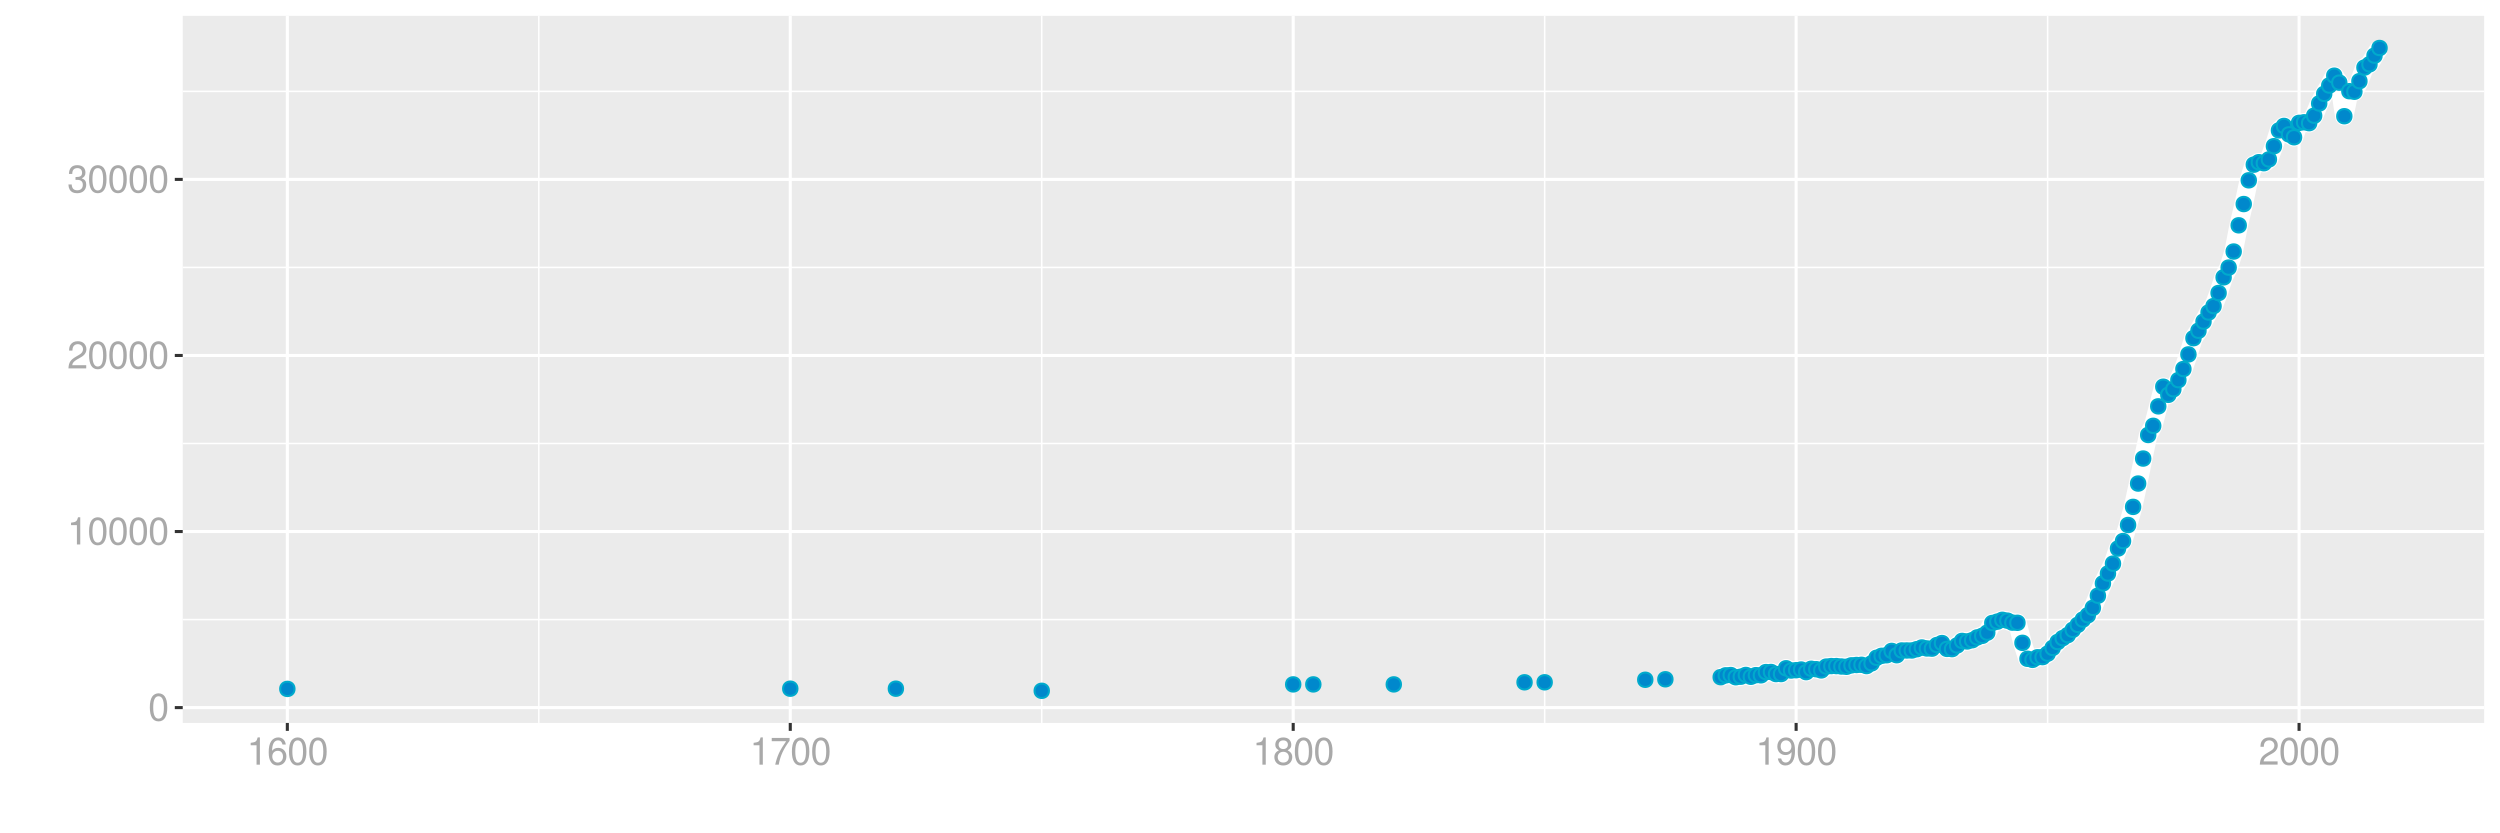 <?xml version="1.0" encoding="UTF-8"?>
<svg xmlns="http://www.w3.org/2000/svg" xmlns:xlink="http://www.w3.org/1999/xlink" width="864pt" height="288pt" viewBox="0 0 864 288" version="1.1">
<defs>
<g>
<symbol overflow="visible" id="glyph0-0">
<path style="stroke:none;" d=""/>
</symbol>
<symbol overflow="visible" id="glyph0-1">
<path style="stroke:none;" d="M 3.578 -9.406 C 2.719 -9.406 1.938 -9.016 1.453 -8.375 C 0.859 -7.547 0.562 -6.297 0.562 -4.547 C 0.562 -1.375 1.594 0.297 3.578 0.297 C 5.531 0.297 6.594 -1.375 6.594 -4.469 C 6.594 -6.297 6.312 -7.516 5.688 -8.375 C 5.219 -9.016 4.453 -9.406 3.578 -9.406 Z M 3.578 -8.391 C 4.812 -8.391 5.422 -7.125 5.422 -4.578 C 5.422 -1.891 4.828 -0.656 3.547 -0.656 C 2.344 -0.656 1.734 -1.953 1.734 -4.531 C 1.734 -7.125 2.344 -8.391 3.578 -8.391 Z M 3.578 -8.391 "/>
</symbol>
<symbol overflow="visible" id="glyph0-2">
<path style="stroke:none;" d="M 3.359 -6.688 L 3.359 0 L 4.516 0 L 4.516 -9.406 L 3.75 -9.406 C 3.359 -7.953 3.094 -7.766 1.328 -7.531 L 1.328 -6.688 Z M 3.359 -6.688 "/>
</symbol>
<symbol overflow="visible" id="glyph0-3">
<path style="stroke:none;" d="M 6.578 -1.125 L 1.734 -1.125 C 1.844 -1.906 2.266 -2.406 3.391 -3.094 L 4.688 -3.828 C 5.984 -4.531 6.641 -5.5 6.641 -6.656 C 6.641 -7.438 6.328 -8.156 5.781 -8.672 C 5.234 -9.172 4.562 -9.406 3.688 -9.406 C 2.516 -9.406 1.656 -8.984 1.141 -8.172 C 0.812 -7.688 0.672 -7.094 0.656 -6.156 L 1.797 -6.156 C 1.828 -6.781 1.906 -7.156 2.062 -7.469 C 2.359 -8.047 2.969 -8.391 3.656 -8.391 C 4.688 -8.391 5.469 -7.641 5.469 -6.625 C 5.469 -5.875 5.047 -5.219 4.219 -4.766 L 3.031 -4.062 C 1.109 -2.953 0.547 -2.062 0.438 -0.016 L 6.578 -0.016 Z M 6.578 -1.125 "/>
</symbol>
<symbol overflow="visible" id="glyph0-4">
<path style="stroke:none;" d="M 2.875 -4.328 L 3.5 -4.328 C 4.75 -4.328 5.406 -3.75 5.406 -2.609 C 5.406 -1.438 4.688 -0.719 3.516 -0.719 C 2.25 -0.719 1.641 -1.359 1.562 -2.734 L 0.422 -2.734 C 0.469 -1.969 0.594 -1.484 0.812 -1.062 C 1.297 -0.156 2.203 0.297 3.453 0.297 C 5.359 0.297 6.578 -0.844 6.578 -2.625 C 6.578 -3.828 6.125 -4.469 5.016 -4.859 C 5.875 -5.219 6.312 -5.859 6.312 -6.812 C 6.312 -8.422 5.25 -9.406 3.5 -9.406 C 1.641 -9.406 0.656 -8.359 0.609 -6.375 L 1.75 -6.375 C 1.766 -6.938 1.812 -7.266 1.969 -7.547 C 2.219 -8.094 2.797 -8.391 3.516 -8.391 C 4.531 -8.391 5.141 -7.781 5.141 -6.766 C 5.141 -6.109 4.906 -5.703 4.391 -5.484 C 4.078 -5.359 3.672 -5.297 2.875 -5.297 Z M 2.875 -4.328 "/>
</symbol>
<symbol overflow="visible" id="glyph0-5">
<path style="stroke:none;" d="M 6.469 -6.953 C 6.25 -8.484 5.266 -9.406 3.859 -9.406 C 2.844 -9.406 1.938 -8.906 1.391 -8.062 C 0.812 -7.141 0.562 -6 0.562 -4.297 C 0.562 -2.703 0.781 -1.703 1.344 -0.875 C 1.828 -0.109 2.641 0.297 3.656 0.297 C 5.406 0.297 6.672 -1.016 6.672 -2.844 C 6.672 -4.578 5.5 -5.797 3.844 -5.797 C 2.938 -5.797 2.219 -5.453 1.734 -4.766 C 1.734 -7.094 2.469 -8.391 3.781 -8.391 C 4.594 -8.391 5.141 -7.859 5.328 -6.953 Z M 3.703 -4.781 C 4.812 -4.781 5.5 -4 5.5 -2.75 C 5.5 -1.578 4.719 -0.719 3.672 -0.719 C 2.594 -0.719 1.797 -1.609 1.797 -2.812 C 1.797 -3.984 2.578 -4.781 3.703 -4.781 Z M 3.703 -4.781 "/>
</symbol>
<symbol overflow="visible" id="glyph0-6">
<path style="stroke:none;" d="M 6.766 -9.219 L 0.594 -9.219 L 0.594 -8.094 L 5.578 -8.094 C 3.375 -4.953 2.484 -3.031 1.797 0 L 3.016 0 C 3.516 -2.953 4.688 -5.484 6.766 -8.25 Z M 6.766 -9.219 "/>
</symbol>
<symbol overflow="visible" id="glyph0-7">
<path style="stroke:none;" d="M 5.078 -4.953 C 6.047 -5.531 6.344 -6 6.344 -6.891 C 6.344 -8.375 5.219 -9.406 3.578 -9.406 C 1.953 -9.406 0.812 -8.375 0.812 -6.906 C 0.812 -6 1.109 -5.547 2.047 -4.953 C 1 -4.422 0.484 -3.656 0.484 -2.609 C 0.484 -0.891 1.734 0.297 3.578 0.297 C 5.391 0.297 6.672 -0.891 6.672 -2.609 C 6.672 -3.656 6.156 -4.422 5.078 -4.953 Z M 3.578 -8.391 C 4.547 -8.391 5.172 -7.797 5.172 -6.859 C 5.172 -5.984 4.531 -5.391 3.578 -5.391 C 2.594 -5.391 1.969 -5.984 1.969 -6.891 C 1.969 -7.797 2.594 -8.391 3.578 -8.391 Z M 3.578 -4.438 C 4.719 -4.438 5.5 -3.672 5.5 -2.594 C 5.5 -1.453 4.734 -0.719 3.547 -0.719 C 2.438 -0.719 1.656 -1.484 1.656 -2.578 C 1.656 -3.688 2.422 -4.438 3.578 -4.438 Z M 3.578 -4.438 "/>
</symbol>
<symbol overflow="visible" id="glyph0-8">
<path style="stroke:none;" d="M 0.688 -2.141 C 0.906 -0.609 1.891 0.297 3.297 0.297 C 4.328 0.297 5.234 -0.188 5.781 -1.047 C 6.359 -1.969 6.609 -3.109 6.609 -4.812 C 6.609 -6.391 6.391 -7.391 5.844 -8.234 C 5.328 -9 4.531 -9.406 3.516 -9.406 C 1.75 -9.406 0.5 -8.094 0.5 -6.266 C 0.5 -4.531 1.656 -3.312 3.328 -3.312 C 4.203 -3.312 4.844 -3.625 5.438 -4.344 C 5.422 -2 4.688 -0.719 3.375 -0.719 C 2.578 -0.719 2.016 -1.234 1.828 -2.141 Z M 3.5 -8.391 C 4.562 -8.391 5.375 -7.5 5.375 -6.297 C 5.375 -5.141 4.594 -4.328 3.453 -4.328 C 2.359 -4.328 1.656 -5.109 1.656 -6.359 C 1.656 -7.547 2.438 -8.391 3.5 -8.391 Z M 3.5 -8.391 "/>
</symbol>
</g>
<clipPath id="clip1">
  <path d="M 63.152 5.48 L 858.523 5.48 L 858.523 249.852 L 63.152 249.852 Z M 63.152 5.48 "/>
</clipPath>
<clipPath id="clip2">
  <path d="M 63.152 213 L 858.523 213 L 858.523 215 L 63.152 215 Z M 63.152 213 "/>
</clipPath>
<clipPath id="clip3">
  <path d="M 63.152 153 L 858.523 153 L 858.523 154 L 63.152 154 Z M 63.152 153 "/>
</clipPath>
<clipPath id="clip4">
  <path d="M 63.152 92 L 858.523 92 L 858.523 93 L 63.152 93 Z M 63.152 92 "/>
</clipPath>
<clipPath id="clip5">
  <path d="M 63.152 31 L 858.523 31 L 858.523 32 L 63.152 32 Z M 63.152 31 "/>
</clipPath>
<clipPath id="clip6">
  <path d="M 185 5.48 L 187 5.48 L 187 249.852 L 185 249.852 Z M 185 5.48 "/>
</clipPath>
<clipPath id="clip7">
  <path d="M 359 5.48 L 361 5.48 L 361 249.852 L 359 249.852 Z M 359 5.48 "/>
</clipPath>
<clipPath id="clip8">
  <path d="M 533 5.48 L 535 5.48 L 535 249.852 L 533 249.852 Z M 533 5.48 "/>
</clipPath>
<clipPath id="clip9">
  <path d="M 707 5.48 L 708 5.48 L 708 249.852 L 707 249.852 Z M 707 5.48 "/>
</clipPath>
<clipPath id="clip10">
  <path d="M 63.152 244 L 858.523 244 L 858.523 246 L 63.152 246 Z M 63.152 244 "/>
</clipPath>
<clipPath id="clip11">
  <path d="M 63.152 183 L 858.523 183 L 858.523 185 L 63.152 185 Z M 63.152 183 "/>
</clipPath>
<clipPath id="clip12">
  <path d="M 63.152 122 L 858.523 122 L 858.523 124 L 63.152 124 Z M 63.152 122 "/>
</clipPath>
<clipPath id="clip13">
  <path d="M 63.152 61 L 858.523 61 L 858.523 63 L 63.152 63 Z M 63.152 61 "/>
</clipPath>
<clipPath id="clip14">
  <path d="M 98 5.48 L 100 5.48 L 100 249.852 L 98 249.852 Z M 98 5.48 "/>
</clipPath>
<clipPath id="clip15">
  <path d="M 272 5.48 L 274 5.48 L 274 249.852 L 272 249.852 Z M 272 5.48 "/>
</clipPath>
<clipPath id="clip16">
  <path d="M 446 5.48 L 448 5.48 L 448 249.852 L 446 249.852 Z M 446 5.48 "/>
</clipPath>
<clipPath id="clip17">
  <path d="M 620 5.48 L 622 5.48 L 622 249.852 L 620 249.852 Z M 620 5.48 "/>
</clipPath>
<clipPath id="clip18">
  <path d="M 794 5.48 L 796 5.48 L 796 249.852 L 794 249.852 Z M 794 5.48 "/>
</clipPath>
</defs>
<g id="surface49686">
<rect x="0" y="0" width="864" height="288" style="fill:rgb(100%,100%,100%);fill-opacity:1;stroke:none;"/>
<rect x="0" y="0" width="864" height="288" style="fill:rgb(100%,100%,100%);fill-opacity:1;stroke:none;"/>
<path style="fill:none;stroke-width:1.067;stroke-linecap:round;stroke-linejoin:round;stroke:rgb(100%,100%,100%);stroke-opacity:1;stroke-miterlimit:10;" d="M 0 288 L 864 288 L 864 0 L 0 0 Z M 0 288 "/>
<g clip-path="url(#clip1)" clip-rule="nonzero">
<path style=" stroke:none;fill-rule:nonzero;fill:rgb(92.157%,92.157%,92.157%);fill-opacity:1;" d="M 63.152 249.848 L 858.523 249.848 L 858.523 5.477 L 63.152 5.477 Z M 63.152 249.848 "/>
</g>
<g clip-path="url(#clip2)" clip-rule="nonzero">
<path style="fill:none;stroke-width:0.533;stroke-linecap:butt;stroke-linejoin:round;stroke:rgb(100%,100%,100%);stroke-opacity:1;stroke-miterlimit:10;" d="M 63.152 214.117 L 858.52 214.117 "/>
</g>
<g clip-path="url(#clip3)" clip-rule="nonzero">
<path style="fill:none;stroke-width:0.533;stroke-linecap:butt;stroke-linejoin:round;stroke:rgb(100%,100%,100%);stroke-opacity:1;stroke-miterlimit:10;" d="M 63.152 153.273 L 858.52 153.273 "/>
</g>
<g clip-path="url(#clip4)" clip-rule="nonzero">
<path style="fill:none;stroke-width:0.533;stroke-linecap:butt;stroke-linejoin:round;stroke:rgb(100%,100%,100%);stroke-opacity:1;stroke-miterlimit:10;" d="M 63.152 92.43 L 858.52 92.43 "/>
</g>
<g clip-path="url(#clip5)" clip-rule="nonzero">
<path style="fill:none;stroke-width:0.533;stroke-linecap:butt;stroke-linejoin:round;stroke:rgb(100%,100%,100%);stroke-opacity:1;stroke-miterlimit:10;" d="M 63.152 31.586 L 858.52 31.586 "/>
</g>
<g clip-path="url(#clip6)" clip-rule="nonzero">
<path style="fill:none;stroke-width:0.533;stroke-linecap:butt;stroke-linejoin:round;stroke:rgb(100%,100%,100%);stroke-opacity:1;stroke-miterlimit:10;" d="M 186.211 249.848 L 186.211 5.48 "/>
</g>
<g clip-path="url(#clip7)" clip-rule="nonzero">
<path style="fill:none;stroke-width:0.533;stroke-linecap:butt;stroke-linejoin:round;stroke:rgb(100%,100%,100%);stroke-opacity:1;stroke-miterlimit:10;" d="M 360.023 249.848 L 360.023 5.48 "/>
</g>
<g clip-path="url(#clip8)" clip-rule="nonzero">
<path style="fill:none;stroke-width:0.533;stroke-linecap:butt;stroke-linejoin:round;stroke:rgb(100%,100%,100%);stroke-opacity:1;stroke-miterlimit:10;" d="M 533.836 249.848 L 533.836 5.48 "/>
</g>
<g clip-path="url(#clip9)" clip-rule="nonzero">
<path style="fill:none;stroke-width:0.533;stroke-linecap:butt;stroke-linejoin:round;stroke:rgb(100%,100%,100%);stroke-opacity:1;stroke-miterlimit:10;" d="M 707.652 249.848 L 707.652 5.48 "/>
</g>
<g clip-path="url(#clip10)" clip-rule="nonzero">
<path style="fill:none;stroke-width:1.067;stroke-linecap:butt;stroke-linejoin:round;stroke:rgb(100%,100%,100%);stroke-opacity:1;stroke-miterlimit:10;" d="M 63.152 244.539 L 858.52 244.539 "/>
</g>
<g clip-path="url(#clip11)" clip-rule="nonzero">
<path style="fill:none;stroke-width:1.067;stroke-linecap:butt;stroke-linejoin:round;stroke:rgb(100%,100%,100%);stroke-opacity:1;stroke-miterlimit:10;" d="M 63.152 183.695 L 858.52 183.695 "/>
</g>
<g clip-path="url(#clip12)" clip-rule="nonzero">
<path style="fill:none;stroke-width:1.067;stroke-linecap:butt;stroke-linejoin:round;stroke:rgb(100%,100%,100%);stroke-opacity:1;stroke-miterlimit:10;" d="M 63.152 122.852 L 858.52 122.852 "/>
</g>
<g clip-path="url(#clip13)" clip-rule="nonzero">
<path style="fill:none;stroke-width:1.067;stroke-linecap:butt;stroke-linejoin:round;stroke:rgb(100%,100%,100%);stroke-opacity:1;stroke-miterlimit:10;" d="M 63.152 62.008 L 858.52 62.008 "/>
</g>
<g clip-path="url(#clip14)" clip-rule="nonzero">
<path style="fill:none;stroke-width:1.067;stroke-linecap:butt;stroke-linejoin:round;stroke:rgb(100%,100%,100%);stroke-opacity:1;stroke-miterlimit:10;" d="M 99.305 249.848 L 99.305 5.48 "/>
</g>
<g clip-path="url(#clip15)" clip-rule="nonzero">
<path style="fill:none;stroke-width:1.067;stroke-linecap:butt;stroke-linejoin:round;stroke:rgb(100%,100%,100%);stroke-opacity:1;stroke-miterlimit:10;" d="M 273.117 249.848 L 273.117 5.48 "/>
</g>
<g clip-path="url(#clip16)" clip-rule="nonzero">
<path style="fill:none;stroke-width:1.067;stroke-linecap:butt;stroke-linejoin:round;stroke:rgb(100%,100%,100%);stroke-opacity:1;stroke-miterlimit:10;" d="M 446.93 249.848 L 446.93 5.48 "/>
</g>
<g clip-path="url(#clip17)" clip-rule="nonzero">
<path style="fill:none;stroke-width:1.067;stroke-linecap:butt;stroke-linejoin:round;stroke:rgb(100%,100%,100%);stroke-opacity:1;stroke-miterlimit:10;" d="M 620.742 249.848 L 620.742 5.48 "/>
</g>
<g clip-path="url(#clip18)" clip-rule="nonzero">
<path style="fill:none;stroke-width:1.067;stroke-linecap:butt;stroke-linejoin:round;stroke:rgb(100%,100%,100%);stroke-opacity:1;stroke-miterlimit:10;" d="M 794.559 249.848 L 794.559 5.48 "/>
</g>
<path style="fill:none;stroke-width:6.402;stroke-linecap:butt;stroke-linejoin:round;stroke:rgb(100%,100%,100%);stroke-opacity:1;stroke-miterlimit:10;" d="M 594.672 234.023 L 596.41 233.395 L 598.148 233.301 L 599.887 234.055 L 601.625 233.863 L 603.363 233.262 L 605.102 233.895 L 606.84 233.336 L 608.578 233.391 L 610.316 232.27 L 612.055 232.238 L 613.793 232.953 L 615.531 232.953 L 617.27 230.953 L 619.004 231.734 L 620.742 231.621 L 622.48 231.387 L 624.219 232.293 L 625.957 231.129 L 627.695 231.281 L 629.434 231.695 L 631.172 230.371 L 632.91 230.191 L 634.648 230.199 L 636.387 230.344 L 638.125 230.441 L 639.863 229.938 L 641.602 229.816 L 643.34 229.75 L 645.078 230.195 L 646.816 229.254 L 648.555 227.324 L 650.293 226.648 L 652.031 226.449 L 653.77 224.953 L 655.508 226.445 L 657.246 224.801 L 658.984 224.805 L 660.723 224.805 L 662.461 224.363 L 664.195 223.766 L 665.934 224.105 L 667.672 224.176 L 669.41 222.914 L 671.148 222.238 L 672.887 224.254 L 674.625 224.336 L 676.363 223.066 L 678.102 221.5 L 679.84 221.688 L 681.578 221.266 L 683.316 220.289 L 685.055 219.746 L 686.793 218.641 L 688.531 215.312 L 690.27 214.832 L 692.008 214.203 L 693.746 214.492 L 695.484 215.18 L 697.223 215.238 L 698.961 222.164 L 700.699 227.68 L 702.438 228.047 L 704.176 227.156 L 705.914 227.098 L 707.652 225.91 L 709.391 223.922 L 711.125 221.883 L 712.863 220.543 L 714.602 219.496 L 716.34 217.664 L 718.078 215.949 L 719.816 214.125 L 721.555 212.641 L 723.293 210.07 L 725.031 205.879 L 726.77 201.613 L 728.508 198.215 L 730.246 194.793 L 731.984 189.566 L 733.723 186.988 L 735.461 181.445 L 737.199 175.176 L 738.938 167.117 L 740.676 158.477 L 742.414 150.328 L 744.152 147.164 L 745.891 140.438 L 747.629 133.645 L 749.367 136.449 L 751.105 134.523 L 752.844 131.371 L 754.582 127.535 L 756.316 122.488 L 758.055 116.875 L 759.793 114.309 L 761.531 111.145 L 763.27 108.004 L 765.008 105.785 L 766.746 101.266 L 768.484 95.855 L 770.223 92.477 L 771.961 86.93 L 773.699 77.871 L 775.438 70.52 L 777.176 62.316 L 778.914 56.91 L 780.652 56.059 L 782.391 56.406 L 784.129 55.098 L 785.867 50.523 L 787.605 45.066 L 789.344 43.52 L 791.082 46.441 L 792.82 47.438 L 794.559 42.473 L 796.297 42.254 L 798.035 42.566 L 799.773 39.98 L 801.512 35.762 L 803.246 32.449 L 804.984 29.559 L 806.723 26.152 L 808.461 28.566 L 810.199 40.164 L 811.938 31.516 L 813.676 31.715 L 815.414 28.055 L 817.152 23.348 L 818.891 22.234 L 820.629 19.227 L 822.367 16.586 "/>
<path style="fill-rule:nonzero;fill:rgb(0%,53.333%,80%);fill-opacity:1;stroke-width:0.709;stroke-linecap:round;stroke-linejoin:round;stroke:rgb(0%,66.667%,80%);stroke-opacity:1;stroke-miterlimit:10;" d="M 101.793 238.086 C 101.793 241.402 96.816 241.402 96.816 238.086 C 96.816 234.766 101.793 234.766 101.793 238.086 "/>
<path style="fill-rule:nonzero;fill:rgb(0%,53.333%,80%);fill-opacity:1;stroke-width:0.709;stroke-linecap:round;stroke-linejoin:round;stroke:rgb(0%,66.667%,80%);stroke-opacity:1;stroke-miterlimit:10;" d="M 275.605 238.012 C 275.605 241.328 270.629 241.328 270.629 238.012 C 270.629 234.695 275.605 234.695 275.605 238.012 "/>
<path style="fill-rule:nonzero;fill:rgb(0%,53.333%,80%);fill-opacity:1;stroke-width:0.709;stroke-linecap:round;stroke-linejoin:round;stroke:rgb(0%,66.667%,80%);stroke-opacity:1;stroke-miterlimit:10;" d="M 312.105 238.012 C 312.105 241.328 307.129 241.328 307.129 238.012 C 307.129 234.691 312.105 234.691 312.105 238.012 "/>
<path style="fill-rule:nonzero;fill:rgb(0%,53.333%,80%);fill-opacity:1;stroke-width:0.709;stroke-linecap:round;stroke-linejoin:round;stroke:rgb(0%,66.667%,80%);stroke-opacity:1;stroke-miterlimit:10;" d="M 362.512 238.742 C 362.512 242.059 357.535 242.059 357.535 238.742 C 357.535 235.426 362.512 235.426 362.512 238.742 "/>
<path style="fill-rule:nonzero;fill:rgb(0%,53.333%,80%);fill-opacity:1;stroke-width:0.709;stroke-linecap:round;stroke-linejoin:round;stroke:rgb(0%,66.667%,80%);stroke-opacity:1;stroke-miterlimit:10;" d="M 449.418 236.527 C 449.418 239.844 444.441 239.844 444.441 236.527 C 444.441 233.211 449.418 233.211 449.418 236.527 "/>
<path style="fill-rule:nonzero;fill:rgb(0%,53.333%,80%);fill-opacity:1;stroke-width:0.709;stroke-linecap:round;stroke-linejoin:round;stroke:rgb(0%,66.667%,80%);stroke-opacity:1;stroke-miterlimit:10;" d="M 456.371 236.531 C 456.371 239.848 451.395 239.848 451.395 236.531 C 451.395 233.211 456.371 233.211 456.371 236.531 "/>
<path style="fill-rule:nonzero;fill:rgb(0%,53.333%,80%);fill-opacity:1;stroke-width:0.709;stroke-linecap:round;stroke-linejoin:round;stroke:rgb(0%,66.667%,80%);stroke-opacity:1;stroke-miterlimit:10;" d="M 484.18 236.527 C 484.18 239.844 479.203 239.844 479.203 236.527 C 479.203 233.211 484.18 233.211 484.18 236.527 "/>
<path style="fill-rule:nonzero;fill:rgb(0%,53.333%,80%);fill-opacity:1;stroke-width:0.709;stroke-linecap:round;stroke-linejoin:round;stroke:rgb(0%,66.667%,80%);stroke-opacity:1;stroke-miterlimit:10;" d="M 529.371 235.805 C 529.371 239.121 524.395 239.121 524.395 235.805 C 524.395 232.488 529.371 232.488 529.371 235.805 "/>
<path style="fill-rule:nonzero;fill:rgb(0%,53.333%,80%);fill-opacity:1;stroke-width:0.709;stroke-linecap:round;stroke-linejoin:round;stroke:rgb(0%,66.667%,80%);stroke-opacity:1;stroke-miterlimit:10;" d="M 536.324 235.805 C 536.324 239.121 531.348 239.121 531.348 235.805 C 531.348 232.484 536.324 232.484 536.324 235.805 "/>
<path style="fill-rule:nonzero;fill:rgb(0%,53.333%,80%);fill-opacity:1;stroke-width:0.709;stroke-linecap:round;stroke-linejoin:round;stroke:rgb(0%,66.667%,80%);stroke-opacity:1;stroke-miterlimit:10;" d="M 571.09 234.926 C 571.09 238.246 566.113 238.246 566.113 234.926 C 566.113 231.609 571.09 231.609 571.09 234.926 "/>
<path style="fill-rule:nonzero;fill:rgb(0%,53.333%,80%);fill-opacity:1;stroke-width:0.709;stroke-linecap:round;stroke-linejoin:round;stroke:rgb(0%,66.667%,80%);stroke-opacity:1;stroke-miterlimit:10;" d="M 578.039 234.758 C 578.039 238.078 573.062 238.078 573.062 234.758 C 573.062 231.441 578.039 231.441 578.039 234.758 "/>
<path style="fill-rule:nonzero;fill:rgb(0%,53.333%,80%);fill-opacity:1;stroke-width:0.709;stroke-linecap:round;stroke-linejoin:round;stroke:rgb(0%,66.667%,80%);stroke-opacity:1;stroke-miterlimit:10;" d="M 597.16 234.023 C 597.16 237.34 592.184 237.34 592.184 234.023 C 592.184 230.703 597.16 230.703 597.16 234.023 "/>
<path style="fill-rule:nonzero;fill:rgb(0%,53.333%,80%);fill-opacity:1;stroke-width:0.709;stroke-linecap:round;stroke-linejoin:round;stroke:rgb(0%,66.667%,80%);stroke-opacity:1;stroke-miterlimit:10;" d="M 598.898 233.395 C 598.898 236.711 593.922 236.711 593.922 233.395 C 593.922 230.078 598.898 230.078 598.898 233.395 "/>
<path style="fill-rule:nonzero;fill:rgb(0%,53.333%,80%);fill-opacity:1;stroke-width:0.709;stroke-linecap:round;stroke-linejoin:round;stroke:rgb(0%,66.667%,80%);stroke-opacity:1;stroke-miterlimit:10;" d="M 600.637 233.301 C 600.637 236.617 595.66 236.617 595.66 233.301 C 595.66 229.98 600.637 229.98 600.637 233.301 "/>
<path style="fill-rule:nonzero;fill:rgb(0%,53.333%,80%);fill-opacity:1;stroke-width:0.709;stroke-linecap:round;stroke-linejoin:round;stroke:rgb(0%,66.667%,80%);stroke-opacity:1;stroke-miterlimit:10;" d="M 602.375 234.055 C 602.375 237.371 597.398 237.371 597.398 234.055 C 597.398 230.734 602.375 230.734 602.375 234.055 "/>
<path style="fill-rule:nonzero;fill:rgb(0%,53.333%,80%);fill-opacity:1;stroke-width:0.709;stroke-linecap:round;stroke-linejoin:round;stroke:rgb(0%,66.667%,80%);stroke-opacity:1;stroke-miterlimit:10;" d="M 604.113 233.863 C 604.113 237.184 599.137 237.184 599.137 233.863 C 599.137 230.547 604.113 230.547 604.113 233.863 "/>
<path style="fill-rule:nonzero;fill:rgb(0%,53.333%,80%);fill-opacity:1;stroke-width:0.709;stroke-linecap:round;stroke-linejoin:round;stroke:rgb(0%,66.667%,80%);stroke-opacity:1;stroke-miterlimit:10;" d="M 605.852 233.262 C 605.852 236.578 600.875 236.578 600.875 233.262 C 600.875 229.945 605.852 229.945 605.852 233.262 "/>
<path style="fill-rule:nonzero;fill:rgb(0%,53.333%,80%);fill-opacity:1;stroke-width:0.709;stroke-linecap:round;stroke-linejoin:round;stroke:rgb(0%,66.667%,80%);stroke-opacity:1;stroke-miterlimit:10;" d="M 607.59 233.895 C 607.59 237.211 602.613 237.211 602.613 233.895 C 602.613 230.578 607.59 230.578 607.59 233.895 "/>
<path style="fill-rule:nonzero;fill:rgb(0%,53.333%,80%);fill-opacity:1;stroke-width:0.709;stroke-linecap:round;stroke-linejoin:round;stroke:rgb(0%,66.667%,80%);stroke-opacity:1;stroke-miterlimit:10;" d="M 609.328 233.336 C 609.328 236.652 604.352 236.652 604.352 233.336 C 604.352 230.016 609.328 230.016 609.328 233.336 "/>
<path style="fill-rule:nonzero;fill:rgb(0%,53.333%,80%);fill-opacity:1;stroke-width:0.709;stroke-linecap:round;stroke-linejoin:round;stroke:rgb(0%,66.667%,80%);stroke-opacity:1;stroke-miterlimit:10;" d="M 611.066 233.391 C 611.066 236.707 606.09 236.707 606.09 233.391 C 606.09 230.074 611.066 230.074 611.066 233.391 "/>
<path style="fill-rule:nonzero;fill:rgb(0%,53.333%,80%);fill-opacity:1;stroke-width:0.709;stroke-linecap:round;stroke-linejoin:round;stroke:rgb(0%,66.667%,80%);stroke-opacity:1;stroke-miterlimit:10;" d="M 612.805 232.27 C 612.805 235.59 607.828 235.59 607.828 232.27 C 607.828 228.953 612.805 228.953 612.805 232.27 "/>
<path style="fill-rule:nonzero;fill:rgb(0%,53.333%,80%);fill-opacity:1;stroke-width:0.709;stroke-linecap:round;stroke-linejoin:round;stroke:rgb(0%,66.667%,80%);stroke-opacity:1;stroke-miterlimit:10;" d="M 614.543 232.238 C 614.543 235.555 609.566 235.555 609.566 232.238 C 609.566 228.922 614.543 228.922 614.543 232.238 "/>
<path style="fill-rule:nonzero;fill:rgb(0%,53.333%,80%);fill-opacity:1;stroke-width:0.709;stroke-linecap:round;stroke-linejoin:round;stroke:rgb(0%,66.667%,80%);stroke-opacity:1;stroke-miterlimit:10;" d="M 616.281 232.953 C 616.281 236.27 611.305 236.27 611.305 232.953 C 611.305 229.637 616.281 229.637 616.281 232.953 "/>
<path style="fill-rule:nonzero;fill:rgb(0%,53.333%,80%);fill-opacity:1;stroke-width:0.709;stroke-linecap:round;stroke-linejoin:round;stroke:rgb(0%,66.667%,80%);stroke-opacity:1;stroke-miterlimit:10;" d="M 618.02 232.953 C 618.02 236.27 613.043 236.27 613.043 232.953 C 613.043 229.633 618.02 229.633 618.02 232.953 "/>
<path style="fill-rule:nonzero;fill:rgb(0%,53.333%,80%);fill-opacity:1;stroke-width:0.709;stroke-linecap:round;stroke-linejoin:round;stroke:rgb(0%,66.667%,80%);stroke-opacity:1;stroke-miterlimit:10;" d="M 619.758 230.953 C 619.758 234.273 614.781 234.273 614.781 230.953 C 614.781 227.637 619.758 227.637 619.758 230.953 "/>
<path style="fill-rule:nonzero;fill:rgb(0%,53.333%,80%);fill-opacity:1;stroke-width:0.709;stroke-linecap:round;stroke-linejoin:round;stroke:rgb(0%,66.667%,80%);stroke-opacity:1;stroke-miterlimit:10;" d="M 621.492 231.734 C 621.492 235.055 616.516 235.055 616.516 231.734 C 616.516 228.418 621.492 228.418 621.492 231.734 "/>
<path style="fill-rule:nonzero;fill:rgb(0%,53.333%,80%);fill-opacity:1;stroke-width:0.709;stroke-linecap:round;stroke-linejoin:round;stroke:rgb(0%,66.667%,80%);stroke-opacity:1;stroke-miterlimit:10;" d="M 623.23 231.621 C 623.23 234.938 618.254 234.938 618.254 231.621 C 618.254 228.305 623.23 228.305 623.23 231.621 "/>
<path style="fill-rule:nonzero;fill:rgb(0%,53.333%,80%);fill-opacity:1;stroke-width:0.709;stroke-linecap:round;stroke-linejoin:round;stroke:rgb(0%,66.667%,80%);stroke-opacity:1;stroke-miterlimit:10;" d="M 624.969 231.387 C 624.969 234.707 619.992 234.707 619.992 231.387 C 619.992 228.07 624.969 228.07 624.969 231.387 "/>
<path style="fill-rule:nonzero;fill:rgb(0%,53.333%,80%);fill-opacity:1;stroke-width:0.709;stroke-linecap:round;stroke-linejoin:round;stroke:rgb(0%,66.667%,80%);stroke-opacity:1;stroke-miterlimit:10;" d="M 626.707 232.293 C 626.707 235.609 621.73 235.609 621.73 232.293 C 621.73 228.977 626.707 228.977 626.707 232.293 "/>
<path style="fill-rule:nonzero;fill:rgb(0%,53.333%,80%);fill-opacity:1;stroke-width:0.709;stroke-linecap:round;stroke-linejoin:round;stroke:rgb(0%,66.667%,80%);stroke-opacity:1;stroke-miterlimit:10;" d="M 628.445 231.129 C 628.445 234.449 623.469 234.449 623.469 231.129 C 623.469 227.812 628.445 227.812 628.445 231.129 "/>
<path style="fill-rule:nonzero;fill:rgb(0%,53.333%,80%);fill-opacity:1;stroke-width:0.709;stroke-linecap:round;stroke-linejoin:round;stroke:rgb(0%,66.667%,80%);stroke-opacity:1;stroke-miterlimit:10;" d="M 630.184 231.281 C 630.184 234.602 625.207 234.602 625.207 231.281 C 625.207 227.965 630.184 227.965 630.184 231.281 "/>
<path style="fill-rule:nonzero;fill:rgb(0%,53.333%,80%);fill-opacity:1;stroke-width:0.709;stroke-linecap:round;stroke-linejoin:round;stroke:rgb(0%,66.667%,80%);stroke-opacity:1;stroke-miterlimit:10;" d="M 631.922 231.695 C 631.922 235.012 626.945 235.012 626.945 231.695 C 626.945 228.375 631.922 228.375 631.922 231.695 "/>
<path style="fill-rule:nonzero;fill:rgb(0%,53.333%,80%);fill-opacity:1;stroke-width:0.709;stroke-linecap:round;stroke-linejoin:round;stroke:rgb(0%,66.667%,80%);stroke-opacity:1;stroke-miterlimit:10;" d="M 633.66 230.371 C 633.66 233.688 628.684 233.688 628.684 230.371 C 628.684 227.051 633.66 227.051 633.66 230.371 "/>
<path style="fill-rule:nonzero;fill:rgb(0%,53.333%,80%);fill-opacity:1;stroke-width:0.709;stroke-linecap:round;stroke-linejoin:round;stroke:rgb(0%,66.667%,80%);stroke-opacity:1;stroke-miterlimit:10;" d="M 635.398 230.191 C 635.398 233.508 630.422 233.508 630.422 230.191 C 630.422 226.875 635.398 226.875 635.398 230.191 "/>
<path style="fill-rule:nonzero;fill:rgb(0%,53.333%,80%);fill-opacity:1;stroke-width:0.709;stroke-linecap:round;stroke-linejoin:round;stroke:rgb(0%,66.667%,80%);stroke-opacity:1;stroke-miterlimit:10;" d="M 637.137 230.199 C 637.137 233.516 632.16 233.516 632.16 230.199 C 632.16 226.883 637.137 226.883 637.137 230.199 "/>
<path style="fill-rule:nonzero;fill:rgb(0%,53.333%,80%);fill-opacity:1;stroke-width:0.709;stroke-linecap:round;stroke-linejoin:round;stroke:rgb(0%,66.667%,80%);stroke-opacity:1;stroke-miterlimit:10;" d="M 638.875 230.344 C 638.875 233.66 633.898 233.66 633.898 230.344 C 633.898 227.027 638.875 227.027 638.875 230.344 "/>
<path style="fill-rule:nonzero;fill:rgb(0%,53.333%,80%);fill-opacity:1;stroke-width:0.709;stroke-linecap:round;stroke-linejoin:round;stroke:rgb(0%,66.667%,80%);stroke-opacity:1;stroke-miterlimit:10;" d="M 640.613 230.441 C 640.613 233.762 635.637 233.762 635.637 230.441 C 635.637 227.125 640.613 227.125 640.613 230.441 "/>
<path style="fill-rule:nonzero;fill:rgb(0%,53.333%,80%);fill-opacity:1;stroke-width:0.709;stroke-linecap:round;stroke-linejoin:round;stroke:rgb(0%,66.667%,80%);stroke-opacity:1;stroke-miterlimit:10;" d="M 642.352 229.938 C 642.352 233.258 637.375 233.258 637.375 229.938 C 637.375 226.621 642.352 226.621 642.352 229.938 "/>
<path style="fill-rule:nonzero;fill:rgb(0%,53.333%,80%);fill-opacity:1;stroke-width:0.709;stroke-linecap:round;stroke-linejoin:round;stroke:rgb(0%,66.667%,80%);stroke-opacity:1;stroke-miterlimit:10;" d="M 644.09 229.816 C 644.09 233.137 639.113 233.137 639.113 229.816 C 639.113 226.5 644.09 226.5 644.09 229.816 "/>
<path style="fill-rule:nonzero;fill:rgb(0%,53.333%,80%);fill-opacity:1;stroke-width:0.709;stroke-linecap:round;stroke-linejoin:round;stroke:rgb(0%,66.667%,80%);stroke-opacity:1;stroke-miterlimit:10;" d="M 645.828 229.75 C 645.828 233.07 640.852 233.07 640.852 229.75 C 640.852 226.434 645.828 226.434 645.828 229.75 "/>
<path style="fill-rule:nonzero;fill:rgb(0%,53.333%,80%);fill-opacity:1;stroke-width:0.709;stroke-linecap:round;stroke-linejoin:round;stroke:rgb(0%,66.667%,80%);stroke-opacity:1;stroke-miterlimit:10;" d="M 647.566 230.195 C 647.566 233.512 642.59 233.512 642.59 230.195 C 642.59 226.875 647.566 226.875 647.566 230.195 "/>
<path style="fill-rule:nonzero;fill:rgb(0%,53.333%,80%);fill-opacity:1;stroke-width:0.709;stroke-linecap:round;stroke-linejoin:round;stroke:rgb(0%,66.667%,80%);stroke-opacity:1;stroke-miterlimit:10;" d="M 649.305 229.254 C 649.305 232.574 644.328 232.574 644.328 229.254 C 644.328 225.938 649.305 225.938 649.305 229.254 "/>
<path style="fill-rule:nonzero;fill:rgb(0%,53.333%,80%);fill-opacity:1;stroke-width:0.709;stroke-linecap:round;stroke-linejoin:round;stroke:rgb(0%,66.667%,80%);stroke-opacity:1;stroke-miterlimit:10;" d="M 651.043 227.324 C 651.043 230.645 646.066 230.645 646.066 227.324 C 646.066 224.008 651.043 224.008 651.043 227.324 "/>
<path style="fill-rule:nonzero;fill:rgb(0%,53.333%,80%);fill-opacity:1;stroke-width:0.709;stroke-linecap:round;stroke-linejoin:round;stroke:rgb(0%,66.667%,80%);stroke-opacity:1;stroke-miterlimit:10;" d="M 652.781 226.648 C 652.781 229.965 647.805 229.965 647.805 226.648 C 647.805 223.332 652.781 223.332 652.781 226.648 "/>
<path style="fill-rule:nonzero;fill:rgb(0%,53.333%,80%);fill-opacity:1;stroke-width:0.709;stroke-linecap:round;stroke-linejoin:round;stroke:rgb(0%,66.667%,80%);stroke-opacity:1;stroke-miterlimit:10;" d="M 654.52 226.449 C 654.52 229.766 649.543 229.766 649.543 226.449 C 649.543 223.129 654.52 223.129 654.52 226.449 "/>
<path style="fill-rule:nonzero;fill:rgb(0%,53.333%,80%);fill-opacity:1;stroke-width:0.709;stroke-linecap:round;stroke-linejoin:round;stroke:rgb(0%,66.667%,80%);stroke-opacity:1;stroke-miterlimit:10;" d="M 656.258 224.953 C 656.258 228.27 651.281 228.27 651.281 224.953 C 651.281 221.633 656.258 221.633 656.258 224.953 "/>
<path style="fill-rule:nonzero;fill:rgb(0%,53.333%,80%);fill-opacity:1;stroke-width:0.709;stroke-linecap:round;stroke-linejoin:round;stroke:rgb(0%,66.667%,80%);stroke-opacity:1;stroke-miterlimit:10;" d="M 657.996 226.445 C 657.996 229.762 653.02 229.762 653.02 226.445 C 653.02 223.129 657.996 223.129 657.996 226.445 "/>
<path style="fill-rule:nonzero;fill:rgb(0%,53.333%,80%);fill-opacity:1;stroke-width:0.709;stroke-linecap:round;stroke-linejoin:round;stroke:rgb(0%,66.667%,80%);stroke-opacity:1;stroke-miterlimit:10;" d="M 659.734 224.801 C 659.734 228.117 654.758 228.117 654.758 224.801 C 654.758 221.48 659.734 221.48 659.734 224.801 "/>
<path style="fill-rule:nonzero;fill:rgb(0%,53.333%,80%);fill-opacity:1;stroke-width:0.709;stroke-linecap:round;stroke-linejoin:round;stroke:rgb(0%,66.667%,80%);stroke-opacity:1;stroke-miterlimit:10;" d="M 661.473 224.805 C 661.473 228.121 656.496 228.121 656.496 224.805 C 656.496 221.484 661.473 221.484 661.473 224.805 "/>
<path style="fill-rule:nonzero;fill:rgb(0%,53.333%,80%);fill-opacity:1;stroke-width:0.709;stroke-linecap:round;stroke-linejoin:round;stroke:rgb(0%,66.667%,80%);stroke-opacity:1;stroke-miterlimit:10;" d="M 663.211 224.805 C 663.211 228.121 658.234 228.121 658.234 224.805 C 658.234 221.488 663.211 221.488 663.211 224.805 "/>
<path style="fill-rule:nonzero;fill:rgb(0%,53.333%,80%);fill-opacity:1;stroke-width:0.709;stroke-linecap:round;stroke-linejoin:round;stroke:rgb(0%,66.667%,80%);stroke-opacity:1;stroke-miterlimit:10;" d="M 664.949 224.363 C 664.949 227.68 659.973 227.68 659.973 224.363 C 659.973 221.043 664.949 221.043 664.949 224.363 "/>
<path style="fill-rule:nonzero;fill:rgb(0%,53.333%,80%);fill-opacity:1;stroke-width:0.709;stroke-linecap:round;stroke-linejoin:round;stroke:rgb(0%,66.667%,80%);stroke-opacity:1;stroke-miterlimit:10;" d="M 666.684 223.766 C 666.684 227.082 661.707 227.082 661.707 223.766 C 661.707 220.449 666.684 220.449 666.684 223.766 "/>
<path style="fill-rule:nonzero;fill:rgb(0%,53.333%,80%);fill-opacity:1;stroke-width:0.709;stroke-linecap:round;stroke-linejoin:round;stroke:rgb(0%,66.667%,80%);stroke-opacity:1;stroke-miterlimit:10;" d="M 668.422 224.105 C 668.422 227.422 663.445 227.422 663.445 224.105 C 663.445 220.789 668.422 220.789 668.422 224.105 "/>
<path style="fill-rule:nonzero;fill:rgb(0%,53.333%,80%);fill-opacity:1;stroke-width:0.709;stroke-linecap:round;stroke-linejoin:round;stroke:rgb(0%,66.667%,80%);stroke-opacity:1;stroke-miterlimit:10;" d="M 670.16 224.176 C 670.16 227.492 665.184 227.492 665.184 224.176 C 665.184 220.859 670.16 220.859 670.16 224.176 "/>
<path style="fill-rule:nonzero;fill:rgb(0%,53.333%,80%);fill-opacity:1;stroke-width:0.709;stroke-linecap:round;stroke-linejoin:round;stroke:rgb(0%,66.667%,80%);stroke-opacity:1;stroke-miterlimit:10;" d="M 671.898 222.914 C 671.898 226.234 666.922 226.234 666.922 222.914 C 666.922 219.598 671.898 219.598 671.898 222.914 "/>
<path style="fill-rule:nonzero;fill:rgb(0%,53.333%,80%);fill-opacity:1;stroke-width:0.709;stroke-linecap:round;stroke-linejoin:round;stroke:rgb(0%,66.667%,80%);stroke-opacity:1;stroke-miterlimit:10;" d="M 673.637 222.238 C 673.637 225.559 668.66 225.559 668.66 222.238 C 668.66 218.922 673.637 218.922 673.637 222.238 "/>
<path style="fill-rule:nonzero;fill:rgb(0%,53.333%,80%);fill-opacity:1;stroke-width:0.709;stroke-linecap:round;stroke-linejoin:round;stroke:rgb(0%,66.667%,80%);stroke-opacity:1;stroke-miterlimit:10;" d="M 675.375 224.254 C 675.375 227.57 670.398 227.57 670.398 224.254 C 670.398 220.938 675.375 220.938 675.375 224.254 "/>
<path style="fill-rule:nonzero;fill:rgb(0%,53.333%,80%);fill-opacity:1;stroke-width:0.709;stroke-linecap:round;stroke-linejoin:round;stroke:rgb(0%,66.667%,80%);stroke-opacity:1;stroke-miterlimit:10;" d="M 677.113 224.336 C 677.113 227.652 672.137 227.652 672.137 224.336 C 672.137 221.016 677.113 221.016 677.113 224.336 "/>
<path style="fill-rule:nonzero;fill:rgb(0%,53.333%,80%);fill-opacity:1;stroke-width:0.709;stroke-linecap:round;stroke-linejoin:round;stroke:rgb(0%,66.667%,80%);stroke-opacity:1;stroke-miterlimit:10;" d="M 678.852 223.066 C 678.852 226.383 673.875 226.383 673.875 223.066 C 673.875 219.75 678.852 219.75 678.852 223.066 "/>
<path style="fill-rule:nonzero;fill:rgb(0%,53.333%,80%);fill-opacity:1;stroke-width:0.709;stroke-linecap:round;stroke-linejoin:round;stroke:rgb(0%,66.667%,80%);stroke-opacity:1;stroke-miterlimit:10;" d="M 680.59 221.5 C 680.59 224.816 675.613 224.816 675.613 221.5 C 675.613 218.184 680.59 218.184 680.59 221.5 "/>
<path style="fill-rule:nonzero;fill:rgb(0%,53.333%,80%);fill-opacity:1;stroke-width:0.709;stroke-linecap:round;stroke-linejoin:round;stroke:rgb(0%,66.667%,80%);stroke-opacity:1;stroke-miterlimit:10;" d="M 682.328 221.688 C 682.328 225.008 677.352 225.008 677.352 221.688 C 677.352 218.371 682.328 218.371 682.328 221.688 "/>
<path style="fill-rule:nonzero;fill:rgb(0%,53.333%,80%);fill-opacity:1;stroke-width:0.709;stroke-linecap:round;stroke-linejoin:round;stroke:rgb(0%,66.667%,80%);stroke-opacity:1;stroke-miterlimit:10;" d="M 684.066 221.266 C 684.066 224.582 679.09 224.582 679.09 221.266 C 679.09 217.949 684.066 217.949 684.066 221.266 "/>
<path style="fill-rule:nonzero;fill:rgb(0%,53.333%,80%);fill-opacity:1;stroke-width:0.709;stroke-linecap:round;stroke-linejoin:round;stroke:rgb(0%,66.667%,80%);stroke-opacity:1;stroke-miterlimit:10;" d="M 685.805 220.289 C 685.805 223.609 680.828 223.609 680.828 220.289 C 680.828 216.973 685.805 216.973 685.805 220.289 "/>
<path style="fill-rule:nonzero;fill:rgb(0%,53.333%,80%);fill-opacity:1;stroke-width:0.709;stroke-linecap:round;stroke-linejoin:round;stroke:rgb(0%,66.667%,80%);stroke-opacity:1;stroke-miterlimit:10;" d="M 687.543 219.746 C 687.543 223.062 682.566 223.062 682.566 219.746 C 682.566 216.43 687.543 216.43 687.543 219.746 "/>
<path style="fill-rule:nonzero;fill:rgb(0%,53.333%,80%);fill-opacity:1;stroke-width:0.709;stroke-linecap:round;stroke-linejoin:round;stroke:rgb(0%,66.667%,80%);stroke-opacity:1;stroke-miterlimit:10;" d="M 689.281 218.641 C 689.281 221.957 684.305 221.957 684.305 218.641 C 684.305 215.32 689.281 215.32 689.281 218.641 "/>
<path style="fill-rule:nonzero;fill:rgb(0%,53.333%,80%);fill-opacity:1;stroke-width:0.709;stroke-linecap:round;stroke-linejoin:round;stroke:rgb(0%,66.667%,80%);stroke-opacity:1;stroke-miterlimit:10;" d="M 691.02 215.312 C 691.02 218.629 686.043 218.629 686.043 215.312 C 686.043 211.992 691.02 211.992 691.02 215.312 "/>
<path style="fill-rule:nonzero;fill:rgb(0%,53.333%,80%);fill-opacity:1;stroke-width:0.709;stroke-linecap:round;stroke-linejoin:round;stroke:rgb(0%,66.667%,80%);stroke-opacity:1;stroke-miterlimit:10;" d="M 692.758 214.832 C 692.758 218.152 687.781 218.152 687.781 214.832 C 687.781 211.516 692.758 211.516 692.758 214.832 "/>
<path style="fill-rule:nonzero;fill:rgb(0%,53.333%,80%);fill-opacity:1;stroke-width:0.709;stroke-linecap:round;stroke-linejoin:round;stroke:rgb(0%,66.667%,80%);stroke-opacity:1;stroke-miterlimit:10;" d="M 694.496 214.203 C 694.496 217.52 689.52 217.52 689.52 214.203 C 689.52 210.883 694.496 210.883 694.496 214.203 "/>
<path style="fill-rule:nonzero;fill:rgb(0%,53.333%,80%);fill-opacity:1;stroke-width:0.709;stroke-linecap:round;stroke-linejoin:round;stroke:rgb(0%,66.667%,80%);stroke-opacity:1;stroke-miterlimit:10;" d="M 696.234 214.492 C 696.234 217.809 691.258 217.809 691.258 214.492 C 691.258 211.176 696.234 211.176 696.234 214.492 "/>
<path style="fill-rule:nonzero;fill:rgb(0%,53.333%,80%);fill-opacity:1;stroke-width:0.709;stroke-linecap:round;stroke-linejoin:round;stroke:rgb(0%,66.667%,80%);stroke-opacity:1;stroke-miterlimit:10;" d="M 697.973 215.18 C 697.973 218.496 692.996 218.496 692.996 215.18 C 692.996 211.859 697.973 211.859 697.973 215.18 "/>
<path style="fill-rule:nonzero;fill:rgb(0%,53.333%,80%);fill-opacity:1;stroke-width:0.709;stroke-linecap:round;stroke-linejoin:round;stroke:rgb(0%,66.667%,80%);stroke-opacity:1;stroke-miterlimit:10;" d="M 699.711 215.238 C 699.711 218.555 694.734 218.555 694.734 215.238 C 694.734 211.918 699.711 211.918 699.711 215.238 "/>
<path style="fill-rule:nonzero;fill:rgb(0%,53.333%,80%);fill-opacity:1;stroke-width:0.709;stroke-linecap:round;stroke-linejoin:round;stroke:rgb(0%,66.667%,80%);stroke-opacity:1;stroke-miterlimit:10;" d="M 701.449 222.164 C 701.449 225.48 696.473 225.48 696.473 222.164 C 696.473 218.848 701.449 218.848 701.449 222.164 "/>
<path style="fill-rule:nonzero;fill:rgb(0%,53.333%,80%);fill-opacity:1;stroke-width:0.709;stroke-linecap:round;stroke-linejoin:round;stroke:rgb(0%,66.667%,80%);stroke-opacity:1;stroke-miterlimit:10;" d="M 703.188 227.68 C 703.188 230.996 698.211 230.996 698.211 227.68 C 698.211 224.359 703.188 224.359 703.188 227.68 "/>
<path style="fill-rule:nonzero;fill:rgb(0%,53.333%,80%);fill-opacity:1;stroke-width:0.709;stroke-linecap:round;stroke-linejoin:round;stroke:rgb(0%,66.667%,80%);stroke-opacity:1;stroke-miterlimit:10;" d="M 704.926 228.047 C 704.926 231.363 699.949 231.363 699.949 228.047 C 699.949 224.727 704.926 224.727 704.926 228.047 "/>
<path style="fill-rule:nonzero;fill:rgb(0%,53.333%,80%);fill-opacity:1;stroke-width:0.709;stroke-linecap:round;stroke-linejoin:round;stroke:rgb(0%,66.667%,80%);stroke-opacity:1;stroke-miterlimit:10;" d="M 706.664 227.156 C 706.664 230.473 701.688 230.473 701.688 227.156 C 701.688 223.836 706.664 223.836 706.664 227.156 "/>
<path style="fill-rule:nonzero;fill:rgb(0%,53.333%,80%);fill-opacity:1;stroke-width:0.709;stroke-linecap:round;stroke-linejoin:round;stroke:rgb(0%,66.667%,80%);stroke-opacity:1;stroke-miterlimit:10;" d="M 708.402 227.098 C 708.402 230.414 703.426 230.414 703.426 227.098 C 703.426 223.781 708.402 223.781 708.402 227.098 "/>
<path style="fill-rule:nonzero;fill:rgb(0%,53.333%,80%);fill-opacity:1;stroke-width:0.709;stroke-linecap:round;stroke-linejoin:round;stroke:rgb(0%,66.667%,80%);stroke-opacity:1;stroke-miterlimit:10;" d="M 710.141 225.91 C 710.141 229.227 705.164 229.227 705.164 225.91 C 705.164 222.594 710.141 222.594 710.141 225.91 "/>
<path style="fill-rule:nonzero;fill:rgb(0%,53.333%,80%);fill-opacity:1;stroke-width:0.709;stroke-linecap:round;stroke-linejoin:round;stroke:rgb(0%,66.667%,80%);stroke-opacity:1;stroke-miterlimit:10;" d="M 711.879 223.922 C 711.879 227.238 706.902 227.238 706.902 223.922 C 706.902 220.602 711.879 220.602 711.879 223.922 "/>
<path style="fill-rule:nonzero;fill:rgb(0%,53.333%,80%);fill-opacity:1;stroke-width:0.709;stroke-linecap:round;stroke-linejoin:round;stroke:rgb(0%,66.667%,80%);stroke-opacity:1;stroke-miterlimit:10;" d="M 713.613 221.883 C 713.613 225.199 708.637 225.199 708.637 221.883 C 708.637 218.562 713.613 218.562 713.613 221.883 "/>
<path style="fill-rule:nonzero;fill:rgb(0%,53.333%,80%);fill-opacity:1;stroke-width:0.709;stroke-linecap:round;stroke-linejoin:round;stroke:rgb(0%,66.667%,80%);stroke-opacity:1;stroke-miterlimit:10;" d="M 715.352 220.543 C 715.352 223.859 710.375 223.859 710.375 220.543 C 710.375 217.227 715.352 217.227 715.352 220.543 "/>
<path style="fill-rule:nonzero;fill:rgb(0%,53.333%,80%);fill-opacity:1;stroke-width:0.709;stroke-linecap:round;stroke-linejoin:round;stroke:rgb(0%,66.667%,80%);stroke-opacity:1;stroke-miterlimit:10;" d="M 717.09 219.496 C 717.09 222.812 712.113 222.812 712.113 219.496 C 712.113 216.18 717.09 216.18 717.09 219.496 "/>
<path style="fill-rule:nonzero;fill:rgb(0%,53.333%,80%);fill-opacity:1;stroke-width:0.709;stroke-linecap:round;stroke-linejoin:round;stroke:rgb(0%,66.667%,80%);stroke-opacity:1;stroke-miterlimit:10;" d="M 718.828 217.664 C 718.828 220.984 713.852 220.984 713.852 217.664 C 713.852 214.348 718.828 214.348 718.828 217.664 "/>
<path style="fill-rule:nonzero;fill:rgb(0%,53.333%,80%);fill-opacity:1;stroke-width:0.709;stroke-linecap:round;stroke-linejoin:round;stroke:rgb(0%,66.667%,80%);stroke-opacity:1;stroke-miterlimit:10;" d="M 720.566 215.949 C 720.566 219.266 715.59 219.266 715.59 215.949 C 715.59 212.633 720.566 212.633 720.566 215.949 "/>
<path style="fill-rule:nonzero;fill:rgb(0%,53.333%,80%);fill-opacity:1;stroke-width:0.709;stroke-linecap:round;stroke-linejoin:round;stroke:rgb(0%,66.667%,80%);stroke-opacity:1;stroke-miterlimit:10;" d="M 722.305 214.125 C 722.305 217.441 717.328 217.441 717.328 214.125 C 717.328 210.805 722.305 210.805 722.305 214.125 "/>
<path style="fill-rule:nonzero;fill:rgb(0%,53.333%,80%);fill-opacity:1;stroke-width:0.709;stroke-linecap:round;stroke-linejoin:round;stroke:rgb(0%,66.667%,80%);stroke-opacity:1;stroke-miterlimit:10;" d="M 724.043 212.641 C 724.043 215.957 719.066 215.957 719.066 212.641 C 719.066 209.32 724.043 209.32 724.043 212.641 "/>
<path style="fill-rule:nonzero;fill:rgb(0%,53.333%,80%);fill-opacity:1;stroke-width:0.709;stroke-linecap:round;stroke-linejoin:round;stroke:rgb(0%,66.667%,80%);stroke-opacity:1;stroke-miterlimit:10;" d="M 725.781 210.07 C 725.781 213.391 720.805 213.391 720.805 210.07 C 720.805 206.754 725.781 206.754 725.781 210.07 "/>
<path style="fill-rule:nonzero;fill:rgb(0%,53.333%,80%);fill-opacity:1;stroke-width:0.709;stroke-linecap:round;stroke-linejoin:round;stroke:rgb(0%,66.667%,80%);stroke-opacity:1;stroke-miterlimit:10;" d="M 727.52 205.879 C 727.52 209.199 722.543 209.199 722.543 205.879 C 722.543 202.562 727.52 202.562 727.52 205.879 "/>
<path style="fill-rule:nonzero;fill:rgb(0%,53.333%,80%);fill-opacity:1;stroke-width:0.709;stroke-linecap:round;stroke-linejoin:round;stroke:rgb(0%,66.667%,80%);stroke-opacity:1;stroke-miterlimit:10;" d="M 729.258 201.613 C 729.258 204.934 724.281 204.934 724.281 201.613 C 724.281 198.297 729.258 198.297 729.258 201.613 "/>
<path style="fill-rule:nonzero;fill:rgb(0%,53.333%,80%);fill-opacity:1;stroke-width:0.709;stroke-linecap:round;stroke-linejoin:round;stroke:rgb(0%,66.667%,80%);stroke-opacity:1;stroke-miterlimit:10;" d="M 730.996 198.215 C 730.996 201.531 726.02 201.531 726.02 198.215 C 726.02 194.895 730.996 194.895 730.996 198.215 "/>
<path style="fill-rule:nonzero;fill:rgb(0%,53.333%,80%);fill-opacity:1;stroke-width:0.709;stroke-linecap:round;stroke-linejoin:round;stroke:rgb(0%,66.667%,80%);stroke-opacity:1;stroke-miterlimit:10;" d="M 732.734 194.793 C 732.734 198.113 727.758 198.113 727.758 194.793 C 727.758 191.477 732.734 191.477 732.734 194.793 "/>
<path style="fill-rule:nonzero;fill:rgb(0%,53.333%,80%);fill-opacity:1;stroke-width:0.709;stroke-linecap:round;stroke-linejoin:round;stroke:rgb(0%,66.667%,80%);stroke-opacity:1;stroke-miterlimit:10;" d="M 734.473 189.566 C 734.473 192.887 729.496 192.887 729.496 189.566 C 729.496 186.25 734.473 186.25 734.473 189.566 "/>
<path style="fill-rule:nonzero;fill:rgb(0%,53.333%,80%);fill-opacity:1;stroke-width:0.709;stroke-linecap:round;stroke-linejoin:round;stroke:rgb(0%,66.667%,80%);stroke-opacity:1;stroke-miterlimit:10;" d="M 736.211 186.988 C 736.211 190.305 731.234 190.305 731.234 186.988 C 731.234 183.668 736.211 183.668 736.211 186.988 "/>
<path style="fill-rule:nonzero;fill:rgb(0%,53.333%,80%);fill-opacity:1;stroke-width:0.709;stroke-linecap:round;stroke-linejoin:round;stroke:rgb(0%,66.667%,80%);stroke-opacity:1;stroke-miterlimit:10;" d="M 737.949 181.445 C 737.949 184.762 732.973 184.762 732.973 181.445 C 732.973 178.125 737.949 178.125 737.949 181.445 "/>
<path style="fill-rule:nonzero;fill:rgb(0%,53.333%,80%);fill-opacity:1;stroke-width:0.709;stroke-linecap:round;stroke-linejoin:round;stroke:rgb(0%,66.667%,80%);stroke-opacity:1;stroke-miterlimit:10;" d="M 739.688 175.176 C 739.688 178.496 734.711 178.496 734.711 175.176 C 734.711 171.859 739.688 171.859 739.688 175.176 "/>
<path style="fill-rule:nonzero;fill:rgb(0%,53.333%,80%);fill-opacity:1;stroke-width:0.709;stroke-linecap:round;stroke-linejoin:round;stroke:rgb(0%,66.667%,80%);stroke-opacity:1;stroke-miterlimit:10;" d="M 741.426 167.117 C 741.426 170.434 736.449 170.434 736.449 167.117 C 736.449 163.797 741.426 163.797 741.426 167.117 "/>
<path style="fill-rule:nonzero;fill:rgb(0%,53.333%,80%);fill-opacity:1;stroke-width:0.709;stroke-linecap:round;stroke-linejoin:round;stroke:rgb(0%,66.667%,80%);stroke-opacity:1;stroke-miterlimit:10;" d="M 743.164 158.477 C 743.164 161.793 738.188 161.793 738.188 158.477 C 738.188 155.156 743.164 155.156 743.164 158.477 "/>
<path style="fill-rule:nonzero;fill:rgb(0%,53.333%,80%);fill-opacity:1;stroke-width:0.709;stroke-linecap:round;stroke-linejoin:round;stroke:rgb(0%,66.667%,80%);stroke-opacity:1;stroke-miterlimit:10;" d="M 744.902 150.328 C 744.902 153.648 739.926 153.648 739.926 150.328 C 739.926 147.012 744.902 147.012 744.902 150.328 "/>
<path style="fill-rule:nonzero;fill:rgb(0%,53.333%,80%);fill-opacity:1;stroke-width:0.709;stroke-linecap:round;stroke-linejoin:round;stroke:rgb(0%,66.667%,80%);stroke-opacity:1;stroke-miterlimit:10;" d="M 746.641 147.164 C 746.641 150.484 741.664 150.484 741.664 147.164 C 741.664 143.848 746.641 143.848 746.641 147.164 "/>
<path style="fill-rule:nonzero;fill:rgb(0%,53.333%,80%);fill-opacity:1;stroke-width:0.709;stroke-linecap:round;stroke-linejoin:round;stroke:rgb(0%,66.667%,80%);stroke-opacity:1;stroke-miterlimit:10;" d="M 748.379 140.438 C 748.379 143.754 743.402 143.754 743.402 140.438 C 743.402 137.117 748.379 137.117 748.379 140.438 "/>
<path style="fill-rule:nonzero;fill:rgb(0%,53.333%,80%);fill-opacity:1;stroke-width:0.709;stroke-linecap:round;stroke-linejoin:round;stroke:rgb(0%,66.667%,80%);stroke-opacity:1;stroke-miterlimit:10;" d="M 750.117 133.645 C 750.117 136.965 745.141 136.965 745.141 133.645 C 745.141 130.328 750.117 130.328 750.117 133.645 "/>
<path style="fill-rule:nonzero;fill:rgb(0%,53.333%,80%);fill-opacity:1;stroke-width:0.709;stroke-linecap:round;stroke-linejoin:round;stroke:rgb(0%,66.667%,80%);stroke-opacity:1;stroke-miterlimit:10;" d="M 751.855 136.449 C 751.855 139.77 746.879 139.77 746.879 136.449 C 746.879 133.133 751.855 133.133 751.855 136.449 "/>
<path style="fill-rule:nonzero;fill:rgb(0%,53.333%,80%);fill-opacity:1;stroke-width:0.709;stroke-linecap:round;stroke-linejoin:round;stroke:rgb(0%,66.667%,80%);stroke-opacity:1;stroke-miterlimit:10;" d="M 753.594 134.523 C 753.594 137.84 748.617 137.84 748.617 134.523 C 748.617 131.203 753.594 131.203 753.594 134.523 "/>
<path style="fill-rule:nonzero;fill:rgb(0%,53.333%,80%);fill-opacity:1;stroke-width:0.709;stroke-linecap:round;stroke-linejoin:round;stroke:rgb(0%,66.667%,80%);stroke-opacity:1;stroke-miterlimit:10;" d="M 755.332 131.371 C 755.332 134.688 750.355 134.688 750.355 131.371 C 750.355 128.051 755.332 128.051 755.332 131.371 "/>
<path style="fill-rule:nonzero;fill:rgb(0%,53.333%,80%);fill-opacity:1;stroke-width:0.709;stroke-linecap:round;stroke-linejoin:round;stroke:rgb(0%,66.667%,80%);stroke-opacity:1;stroke-miterlimit:10;" d="M 757.07 127.535 C 757.07 130.855 752.094 130.855 752.094 127.535 C 752.094 124.219 757.07 124.219 757.07 127.535 "/>
<path style="fill-rule:nonzero;fill:rgb(0%,53.333%,80%);fill-opacity:1;stroke-width:0.709;stroke-linecap:round;stroke-linejoin:round;stroke:rgb(0%,66.667%,80%);stroke-opacity:1;stroke-miterlimit:10;" d="M 758.805 122.488 C 758.805 125.805 753.828 125.805 753.828 122.488 C 753.828 119.168 758.805 119.168 758.805 122.488 "/>
<path style="fill-rule:nonzero;fill:rgb(0%,53.333%,80%);fill-opacity:1;stroke-width:0.709;stroke-linecap:round;stroke-linejoin:round;stroke:rgb(0%,66.667%,80%);stroke-opacity:1;stroke-miterlimit:10;" d="M 760.543 116.875 C 760.543 120.195 755.566 120.195 755.566 116.875 C 755.566 113.559 760.543 113.559 760.543 116.875 "/>
<path style="fill-rule:nonzero;fill:rgb(0%,53.333%,80%);fill-opacity:1;stroke-width:0.709;stroke-linecap:round;stroke-linejoin:round;stroke:rgb(0%,66.667%,80%);stroke-opacity:1;stroke-miterlimit:10;" d="M 762.281 114.309 C 762.281 117.625 757.305 117.625 757.305 114.309 C 757.305 110.992 762.281 110.992 762.281 114.309 "/>
<path style="fill-rule:nonzero;fill:rgb(0%,53.333%,80%);fill-opacity:1;stroke-width:0.709;stroke-linecap:round;stroke-linejoin:round;stroke:rgb(0%,66.667%,80%);stroke-opacity:1;stroke-miterlimit:10;" d="M 764.02 111.145 C 764.02 114.465 759.043 114.465 759.043 111.145 C 759.043 107.828 764.02 107.828 764.02 111.145 "/>
<path style="fill-rule:nonzero;fill:rgb(0%,53.333%,80%);fill-opacity:1;stroke-width:0.709;stroke-linecap:round;stroke-linejoin:round;stroke:rgb(0%,66.667%,80%);stroke-opacity:1;stroke-miterlimit:10;" d="M 765.758 108.004 C 765.758 111.324 760.781 111.324 760.781 108.004 C 760.781 104.688 765.758 104.688 765.758 108.004 "/>
<path style="fill-rule:nonzero;fill:rgb(0%,53.333%,80%);fill-opacity:1;stroke-width:0.709;stroke-linecap:round;stroke-linejoin:round;stroke:rgb(0%,66.667%,80%);stroke-opacity:1;stroke-miterlimit:10;" d="M 767.496 105.785 C 767.496 109.102 762.52 109.102 762.52 105.785 C 762.52 102.469 767.496 102.469 767.496 105.785 "/>
<path style="fill-rule:nonzero;fill:rgb(0%,53.333%,80%);fill-opacity:1;stroke-width:0.709;stroke-linecap:round;stroke-linejoin:round;stroke:rgb(0%,66.667%,80%);stroke-opacity:1;stroke-miterlimit:10;" d="M 769.234 101.266 C 769.234 104.582 764.258 104.582 764.258 101.266 C 764.258 97.945 769.234 97.945 769.234 101.266 "/>
<path style="fill-rule:nonzero;fill:rgb(0%,53.333%,80%);fill-opacity:1;stroke-width:0.709;stroke-linecap:round;stroke-linejoin:round;stroke:rgb(0%,66.667%,80%);stroke-opacity:1;stroke-miterlimit:10;" d="M 770.973 95.855 C 770.973 99.172 765.996 99.172 765.996 95.855 C 765.996 92.539 770.973 92.539 770.973 95.855 "/>
<path style="fill-rule:nonzero;fill:rgb(0%,53.333%,80%);fill-opacity:1;stroke-width:0.709;stroke-linecap:round;stroke-linejoin:round;stroke:rgb(0%,66.667%,80%);stroke-opacity:1;stroke-miterlimit:10;" d="M 772.711 92.477 C 772.711 95.797 767.734 95.797 767.734 92.477 C 767.734 89.16 772.711 89.16 772.711 92.477 "/>
<path style="fill-rule:nonzero;fill:rgb(0%,53.333%,80%);fill-opacity:1;stroke-width:0.709;stroke-linecap:round;stroke-linejoin:round;stroke:rgb(0%,66.667%,80%);stroke-opacity:1;stroke-miterlimit:10;" d="M 774.449 86.93 C 774.449 90.246 769.473 90.246 769.473 86.93 C 769.473 83.613 774.449 83.613 774.449 86.93 "/>
<path style="fill-rule:nonzero;fill:rgb(0%,53.333%,80%);fill-opacity:1;stroke-width:0.709;stroke-linecap:round;stroke-linejoin:round;stroke:rgb(0%,66.667%,80%);stroke-opacity:1;stroke-miterlimit:10;" d="M 776.188 77.871 C 776.188 81.188 771.211 81.188 771.211 77.871 C 771.211 74.551 776.188 74.551 776.188 77.871 "/>
<path style="fill-rule:nonzero;fill:rgb(0%,53.333%,80%);fill-opacity:1;stroke-width:0.709;stroke-linecap:round;stroke-linejoin:round;stroke:rgb(0%,66.667%,80%);stroke-opacity:1;stroke-miterlimit:10;" d="M 777.926 70.52 C 777.926 73.836 772.949 73.836 772.949 70.52 C 772.949 67.203 777.926 67.203 777.926 70.52 "/>
<path style="fill-rule:nonzero;fill:rgb(0%,53.333%,80%);fill-opacity:1;stroke-width:0.709;stroke-linecap:round;stroke-linejoin:round;stroke:rgb(0%,66.667%,80%);stroke-opacity:1;stroke-miterlimit:10;" d="M 779.664 62.316 C 779.664 65.637 774.688 65.637 774.688 62.316 C 774.688 59 779.664 59 779.664 62.316 "/>
<path style="fill-rule:nonzero;fill:rgb(0%,53.333%,80%);fill-opacity:1;stroke-width:0.709;stroke-linecap:round;stroke-linejoin:round;stroke:rgb(0%,66.667%,80%);stroke-opacity:1;stroke-miterlimit:10;" d="M 781.402 56.91 C 781.402 60.23 776.426 60.23 776.426 56.91 C 776.426 53.594 781.402 53.594 781.402 56.91 "/>
<path style="fill-rule:nonzero;fill:rgb(0%,53.333%,80%);fill-opacity:1;stroke-width:0.709;stroke-linecap:round;stroke-linejoin:round;stroke:rgb(0%,66.667%,80%);stroke-opacity:1;stroke-miterlimit:10;" d="M 783.141 56.059 C 783.141 59.375 778.164 59.375 778.164 56.059 C 778.164 52.738 783.141 52.738 783.141 56.059 "/>
<path style="fill-rule:nonzero;fill:rgb(0%,53.333%,80%);fill-opacity:1;stroke-width:0.709;stroke-linecap:round;stroke-linejoin:round;stroke:rgb(0%,66.667%,80%);stroke-opacity:1;stroke-miterlimit:10;" d="M 784.879 56.406 C 784.879 59.723 779.902 59.723 779.902 56.406 C 779.902 53.09 784.879 53.09 784.879 56.406 "/>
<path style="fill-rule:nonzero;fill:rgb(0%,53.333%,80%);fill-opacity:1;stroke-width:0.709;stroke-linecap:round;stroke-linejoin:round;stroke:rgb(0%,66.667%,80%);stroke-opacity:1;stroke-miterlimit:10;" d="M 786.617 55.098 C 786.617 58.418 781.641 58.418 781.641 55.098 C 781.641 51.781 786.617 51.781 786.617 55.098 "/>
<path style="fill-rule:nonzero;fill:rgb(0%,53.333%,80%);fill-opacity:1;stroke-width:0.709;stroke-linecap:round;stroke-linejoin:round;stroke:rgb(0%,66.667%,80%);stroke-opacity:1;stroke-miterlimit:10;" d="M 788.355 50.523 C 788.355 53.844 783.379 53.844 783.379 50.523 C 783.379 47.207 788.355 47.207 788.355 50.523 "/>
<path style="fill-rule:nonzero;fill:rgb(0%,53.333%,80%);fill-opacity:1;stroke-width:0.709;stroke-linecap:round;stroke-linejoin:round;stroke:rgb(0%,66.667%,80%);stroke-opacity:1;stroke-miterlimit:10;" d="M 790.094 45.066 C 790.094 48.387 785.117 48.387 785.117 45.066 C 785.117 41.75 790.094 41.75 790.094 45.066 "/>
<path style="fill-rule:nonzero;fill:rgb(0%,53.333%,80%);fill-opacity:1;stroke-width:0.709;stroke-linecap:round;stroke-linejoin:round;stroke:rgb(0%,66.667%,80%);stroke-opacity:1;stroke-miterlimit:10;" d="M 791.832 43.52 C 791.832 46.84 786.855 46.84 786.855 43.52 C 786.855 40.203 791.832 40.203 791.832 43.52 "/>
<path style="fill-rule:nonzero;fill:rgb(0%,53.333%,80%);fill-opacity:1;stroke-width:0.709;stroke-linecap:round;stroke-linejoin:round;stroke:rgb(0%,66.667%,80%);stroke-opacity:1;stroke-miterlimit:10;" d="M 793.57 46.441 C 793.57 49.762 788.594 49.762 788.594 46.441 C 788.594 43.125 793.57 43.125 793.57 46.441 "/>
<path style="fill-rule:nonzero;fill:rgb(0%,53.333%,80%);fill-opacity:1;stroke-width:0.709;stroke-linecap:round;stroke-linejoin:round;stroke:rgb(0%,66.667%,80%);stroke-opacity:1;stroke-miterlimit:10;" d="M 795.309 47.438 C 795.309 50.754 790.332 50.754 790.332 47.438 C 790.332 44.121 795.309 44.121 795.309 47.438 "/>
<path style="fill-rule:nonzero;fill:rgb(0%,53.333%,80%);fill-opacity:1;stroke-width:0.709;stroke-linecap:round;stroke-linejoin:round;stroke:rgb(0%,66.667%,80%);stroke-opacity:1;stroke-miterlimit:10;" d="M 797.047 42.473 C 797.047 45.789 792.07 45.789 792.07 42.473 C 792.07 39.152 797.047 39.152 797.047 42.473 "/>
<path style="fill-rule:nonzero;fill:rgb(0%,53.333%,80%);fill-opacity:1;stroke-width:0.709;stroke-linecap:round;stroke-linejoin:round;stroke:rgb(0%,66.667%,80%);stroke-opacity:1;stroke-miterlimit:10;" d="M 798.785 42.254 C 798.785 45.574 793.809 45.574 793.809 42.254 C 793.809 38.938 798.785 38.938 798.785 42.254 "/>
<path style="fill-rule:nonzero;fill:rgb(0%,53.333%,80%);fill-opacity:1;stroke-width:0.709;stroke-linecap:round;stroke-linejoin:round;stroke:rgb(0%,66.667%,80%);stroke-opacity:1;stroke-miterlimit:10;" d="M 800.523 42.566 C 800.523 45.883 795.547 45.883 795.547 42.566 C 795.547 39.246 800.523 39.246 800.523 42.566 "/>
<path style="fill-rule:nonzero;fill:rgb(0%,53.333%,80%);fill-opacity:1;stroke-width:0.709;stroke-linecap:round;stroke-linejoin:round;stroke:rgb(0%,66.667%,80%);stroke-opacity:1;stroke-miterlimit:10;" d="M 802.262 39.98 C 802.262 43.301 797.285 43.301 797.285 39.98 C 797.285 36.664 802.262 36.664 802.262 39.98 "/>
<path style="fill-rule:nonzero;fill:rgb(0%,53.333%,80%);fill-opacity:1;stroke-width:0.709;stroke-linecap:round;stroke-linejoin:round;stroke:rgb(0%,66.667%,80%);stroke-opacity:1;stroke-miterlimit:10;" d="M 804 35.762 C 804 39.078 799.02 39.078 799.02 35.762 C 799.02 32.445 804 32.445 804 35.762 "/>
<path style="fill-rule:nonzero;fill:rgb(0%,53.333%,80%);fill-opacity:1;stroke-width:0.709;stroke-linecap:round;stroke-linejoin:round;stroke:rgb(0%,66.667%,80%);stroke-opacity:1;stroke-miterlimit:10;" d="M 805.734 32.449 C 805.734 35.77 800.758 35.77 800.758 32.449 C 800.758 29.133 805.734 29.133 805.734 32.449 "/>
<path style="fill-rule:nonzero;fill:rgb(0%,53.333%,80%);fill-opacity:1;stroke-width:0.709;stroke-linecap:round;stroke-linejoin:round;stroke:rgb(0%,66.667%,80%);stroke-opacity:1;stroke-miterlimit:10;" d="M 807.473 29.559 C 807.473 32.875 802.496 32.875 802.496 29.559 C 802.496 26.242 807.473 26.242 807.473 29.559 "/>
<path style="fill-rule:nonzero;fill:rgb(0%,53.333%,80%);fill-opacity:1;stroke-width:0.709;stroke-linecap:round;stroke-linejoin:round;stroke:rgb(0%,66.667%,80%);stroke-opacity:1;stroke-miterlimit:10;" d="M 809.211 26.152 C 809.211 29.473 804.234 29.473 804.234 26.152 C 804.234 22.836 809.211 22.836 809.211 26.152 "/>
<path style="fill-rule:nonzero;fill:rgb(0%,53.333%,80%);fill-opacity:1;stroke-width:0.709;stroke-linecap:round;stroke-linejoin:round;stroke:rgb(0%,66.667%,80%);stroke-opacity:1;stroke-miterlimit:10;" d="M 810.949 28.566 C 810.949 31.883 805.973 31.883 805.973 28.566 C 805.973 25.25 810.949 25.25 810.949 28.566 "/>
<path style="fill-rule:nonzero;fill:rgb(0%,53.333%,80%);fill-opacity:1;stroke-width:0.709;stroke-linecap:round;stroke-linejoin:round;stroke:rgb(0%,66.667%,80%);stroke-opacity:1;stroke-miterlimit:10;" d="M 812.688 40.164 C 812.688 43.48 807.711 43.48 807.711 40.164 C 807.711 36.848 812.688 36.848 812.688 40.164 "/>
<path style="fill-rule:nonzero;fill:rgb(0%,53.333%,80%);fill-opacity:1;stroke-width:0.709;stroke-linecap:round;stroke-linejoin:round;stroke:rgb(0%,66.667%,80%);stroke-opacity:1;stroke-miterlimit:10;" d="M 814.426 31.516 C 814.426 34.832 809.449 34.832 809.449 31.516 C 809.449 28.199 814.426 28.199 814.426 31.516 "/>
<path style="fill-rule:nonzero;fill:rgb(0%,53.333%,80%);fill-opacity:1;stroke-width:0.709;stroke-linecap:round;stroke-linejoin:round;stroke:rgb(0%,66.667%,80%);stroke-opacity:1;stroke-miterlimit:10;" d="M 816.164 31.715 C 816.164 35.031 811.188 35.031 811.188 31.715 C 811.188 28.395 816.164 28.395 816.164 31.715 "/>
<path style="fill-rule:nonzero;fill:rgb(0%,53.333%,80%);fill-opacity:1;stroke-width:0.709;stroke-linecap:round;stroke-linejoin:round;stroke:rgb(0%,66.667%,80%);stroke-opacity:1;stroke-miterlimit:10;" d="M 817.902 28.055 C 817.902 31.375 812.926 31.375 812.926 28.055 C 812.926 24.738 817.902 24.738 817.902 28.055 "/>
<path style="fill-rule:nonzero;fill:rgb(0%,53.333%,80%);fill-opacity:1;stroke-width:0.709;stroke-linecap:round;stroke-linejoin:round;stroke:rgb(0%,66.667%,80%);stroke-opacity:1;stroke-miterlimit:10;" d="M 819.641 23.348 C 819.641 26.664 814.664 26.664 814.664 23.348 C 814.664 20.027 819.641 20.027 819.641 23.348 "/>
<path style="fill-rule:nonzero;fill:rgb(0%,53.333%,80%);fill-opacity:1;stroke-width:0.709;stroke-linecap:round;stroke-linejoin:round;stroke:rgb(0%,66.667%,80%);stroke-opacity:1;stroke-miterlimit:10;" d="M 821.379 22.234 C 821.379 25.551 816.402 25.551 816.402 22.234 C 816.402 18.914 821.379 18.914 821.379 22.234 "/>
<path style="fill-rule:nonzero;fill:rgb(0%,53.333%,80%);fill-opacity:1;stroke-width:0.709;stroke-linecap:round;stroke-linejoin:round;stroke:rgb(0%,66.667%,80%);stroke-opacity:1;stroke-miterlimit:10;" d="M 823.117 19.227 C 823.117 22.547 818.141 22.547 818.141 19.227 C 818.141 15.91 823.117 15.91 823.117 19.227 "/>
<path style="fill-rule:nonzero;fill:rgb(0%,53.333%,80%);fill-opacity:1;stroke-width:0.709;stroke-linecap:round;stroke-linejoin:round;stroke:rgb(0%,66.667%,80%);stroke-opacity:1;stroke-miterlimit:10;" d="M 824.855 16.586 C 824.855 19.906 819.879 19.906 819.879 16.586 C 819.879 13.27 824.855 13.27 824.855 16.586 "/>
<g style="fill:rgb(66.275%,66.275%,66.275%);fill-opacity:1;">
  <use xlink:href="#glyph0-1" x="51.219" y="249.016"/>
</g>
<g style="fill:rgb(66.275%,66.275%,66.275%);fill-opacity:1;">
  <use xlink:href="#glyph0-2" x="23.219" y="188.172"/>
  <use xlink:href="#glyph0-1" x="30.219" y="188.172"/>
  <use xlink:href="#glyph0-1" x="37.219" y="188.172"/>
  <use xlink:href="#glyph0-1" x="44.219" y="188.172"/>
  <use xlink:href="#glyph0-1" x="51.219" y="188.172"/>
</g>
<g style="fill:rgb(66.275%,66.275%,66.275%);fill-opacity:1;">
  <use xlink:href="#glyph0-3" x="23.219" y="127.328"/>
  <use xlink:href="#glyph0-1" x="30.219" y="127.328"/>
  <use xlink:href="#glyph0-1" x="37.219" y="127.328"/>
  <use xlink:href="#glyph0-1" x="44.219" y="127.328"/>
  <use xlink:href="#glyph0-1" x="51.219" y="127.328"/>
</g>
<g style="fill:rgb(66.275%,66.275%,66.275%);fill-opacity:1;">
  <use xlink:href="#glyph0-4" x="23.219" y="66.484"/>
  <use xlink:href="#glyph0-1" x="30.219" y="66.484"/>
  <use xlink:href="#glyph0-1" x="37.219" y="66.484"/>
  <use xlink:href="#glyph0-1" x="44.219" y="66.484"/>
  <use xlink:href="#glyph0-1" x="51.219" y="66.484"/>
</g>
<path style="fill:none;stroke-width:1.067;stroke-linecap:butt;stroke-linejoin:round;stroke:rgb(20%,20%,20%);stroke-opacity:1;stroke-miterlimit:10;" d="M 60.41 244.539 L 63.152 244.539 "/>
<path style="fill:none;stroke-width:1.067;stroke-linecap:butt;stroke-linejoin:round;stroke:rgb(20%,20%,20%);stroke-opacity:1;stroke-miterlimit:10;" d="M 60.41 183.695 L 63.152 183.695 "/>
<path style="fill:none;stroke-width:1.067;stroke-linecap:butt;stroke-linejoin:round;stroke:rgb(20%,20%,20%);stroke-opacity:1;stroke-miterlimit:10;" d="M 60.41 122.852 L 63.152 122.852 "/>
<path style="fill:none;stroke-width:1.067;stroke-linecap:butt;stroke-linejoin:round;stroke:rgb(20%,20%,20%);stroke-opacity:1;stroke-miterlimit:10;" d="M 60.41 62.008 L 63.152 62.008 "/>
<path style="fill:none;stroke-width:1.067;stroke-linecap:butt;stroke-linejoin:round;stroke:rgb(20%,20%,20%);stroke-opacity:1;stroke-miterlimit:10;" d="M 99.305 252.59 L 99.305 249.848 "/>
<path style="fill:none;stroke-width:1.067;stroke-linecap:butt;stroke-linejoin:round;stroke:rgb(20%,20%,20%);stroke-opacity:1;stroke-miterlimit:10;" d="M 273.117 252.59 L 273.117 249.848 "/>
<path style="fill:none;stroke-width:1.067;stroke-linecap:butt;stroke-linejoin:round;stroke:rgb(20%,20%,20%);stroke-opacity:1;stroke-miterlimit:10;" d="M 446.93 252.59 L 446.93 249.848 "/>
<path style="fill:none;stroke-width:1.067;stroke-linecap:butt;stroke-linejoin:round;stroke:rgb(20%,20%,20%);stroke-opacity:1;stroke-miterlimit:10;" d="M 620.742 252.59 L 620.742 249.848 "/>
<path style="fill:none;stroke-width:1.067;stroke-linecap:butt;stroke-linejoin:round;stroke:rgb(20%,20%,20%);stroke-opacity:1;stroke-miterlimit:10;" d="M 794.559 252.59 L 794.559 249.848 "/>
<g style="fill:rgb(66.275%,66.275%,66.275%);fill-opacity:1;">
  <use xlink:href="#glyph0-2" x="85.305" y="264.258"/>
  <use xlink:href="#glyph0-5" x="92.305" y="264.258"/>
  <use xlink:href="#glyph0-1" x="99.305" y="264.258"/>
  <use xlink:href="#glyph0-1" x="106.305" y="264.258"/>
</g>
<g style="fill:rgb(66.275%,66.275%,66.275%);fill-opacity:1;">
  <use xlink:href="#glyph0-2" x="259.117" y="264.258"/>
  <use xlink:href="#glyph0-6" x="266.117" y="264.258"/>
  <use xlink:href="#glyph0-1" x="273.117" y="264.258"/>
  <use xlink:href="#glyph0-1" x="280.117" y="264.258"/>
</g>
<g style="fill:rgb(66.275%,66.275%,66.275%);fill-opacity:1;">
  <use xlink:href="#glyph0-2" x="432.93" y="264.258"/>
  <use xlink:href="#glyph0-7" x="439.93" y="264.258"/>
  <use xlink:href="#glyph0-1" x="446.93" y="264.258"/>
  <use xlink:href="#glyph0-1" x="453.93" y="264.258"/>
</g>
<g style="fill:rgb(66.275%,66.275%,66.275%);fill-opacity:1;">
  <use xlink:href="#glyph0-2" x="606.742" y="264.258"/>
  <use xlink:href="#glyph0-8" x="613.742" y="264.258"/>
  <use xlink:href="#glyph0-1" x="620.742" y="264.258"/>
  <use xlink:href="#glyph0-1" x="627.742" y="264.258"/>
</g>
<g style="fill:rgb(66.275%,66.275%,66.275%);fill-opacity:1;">
  <use xlink:href="#glyph0-3" x="780.559" y="264.258"/>
  <use xlink:href="#glyph0-1" x="787.559" y="264.258"/>
  <use xlink:href="#glyph0-1" x="794.559" y="264.258"/>
  <use xlink:href="#glyph0-1" x="801.559" y="264.258"/>
</g>
</g>
</svg>
